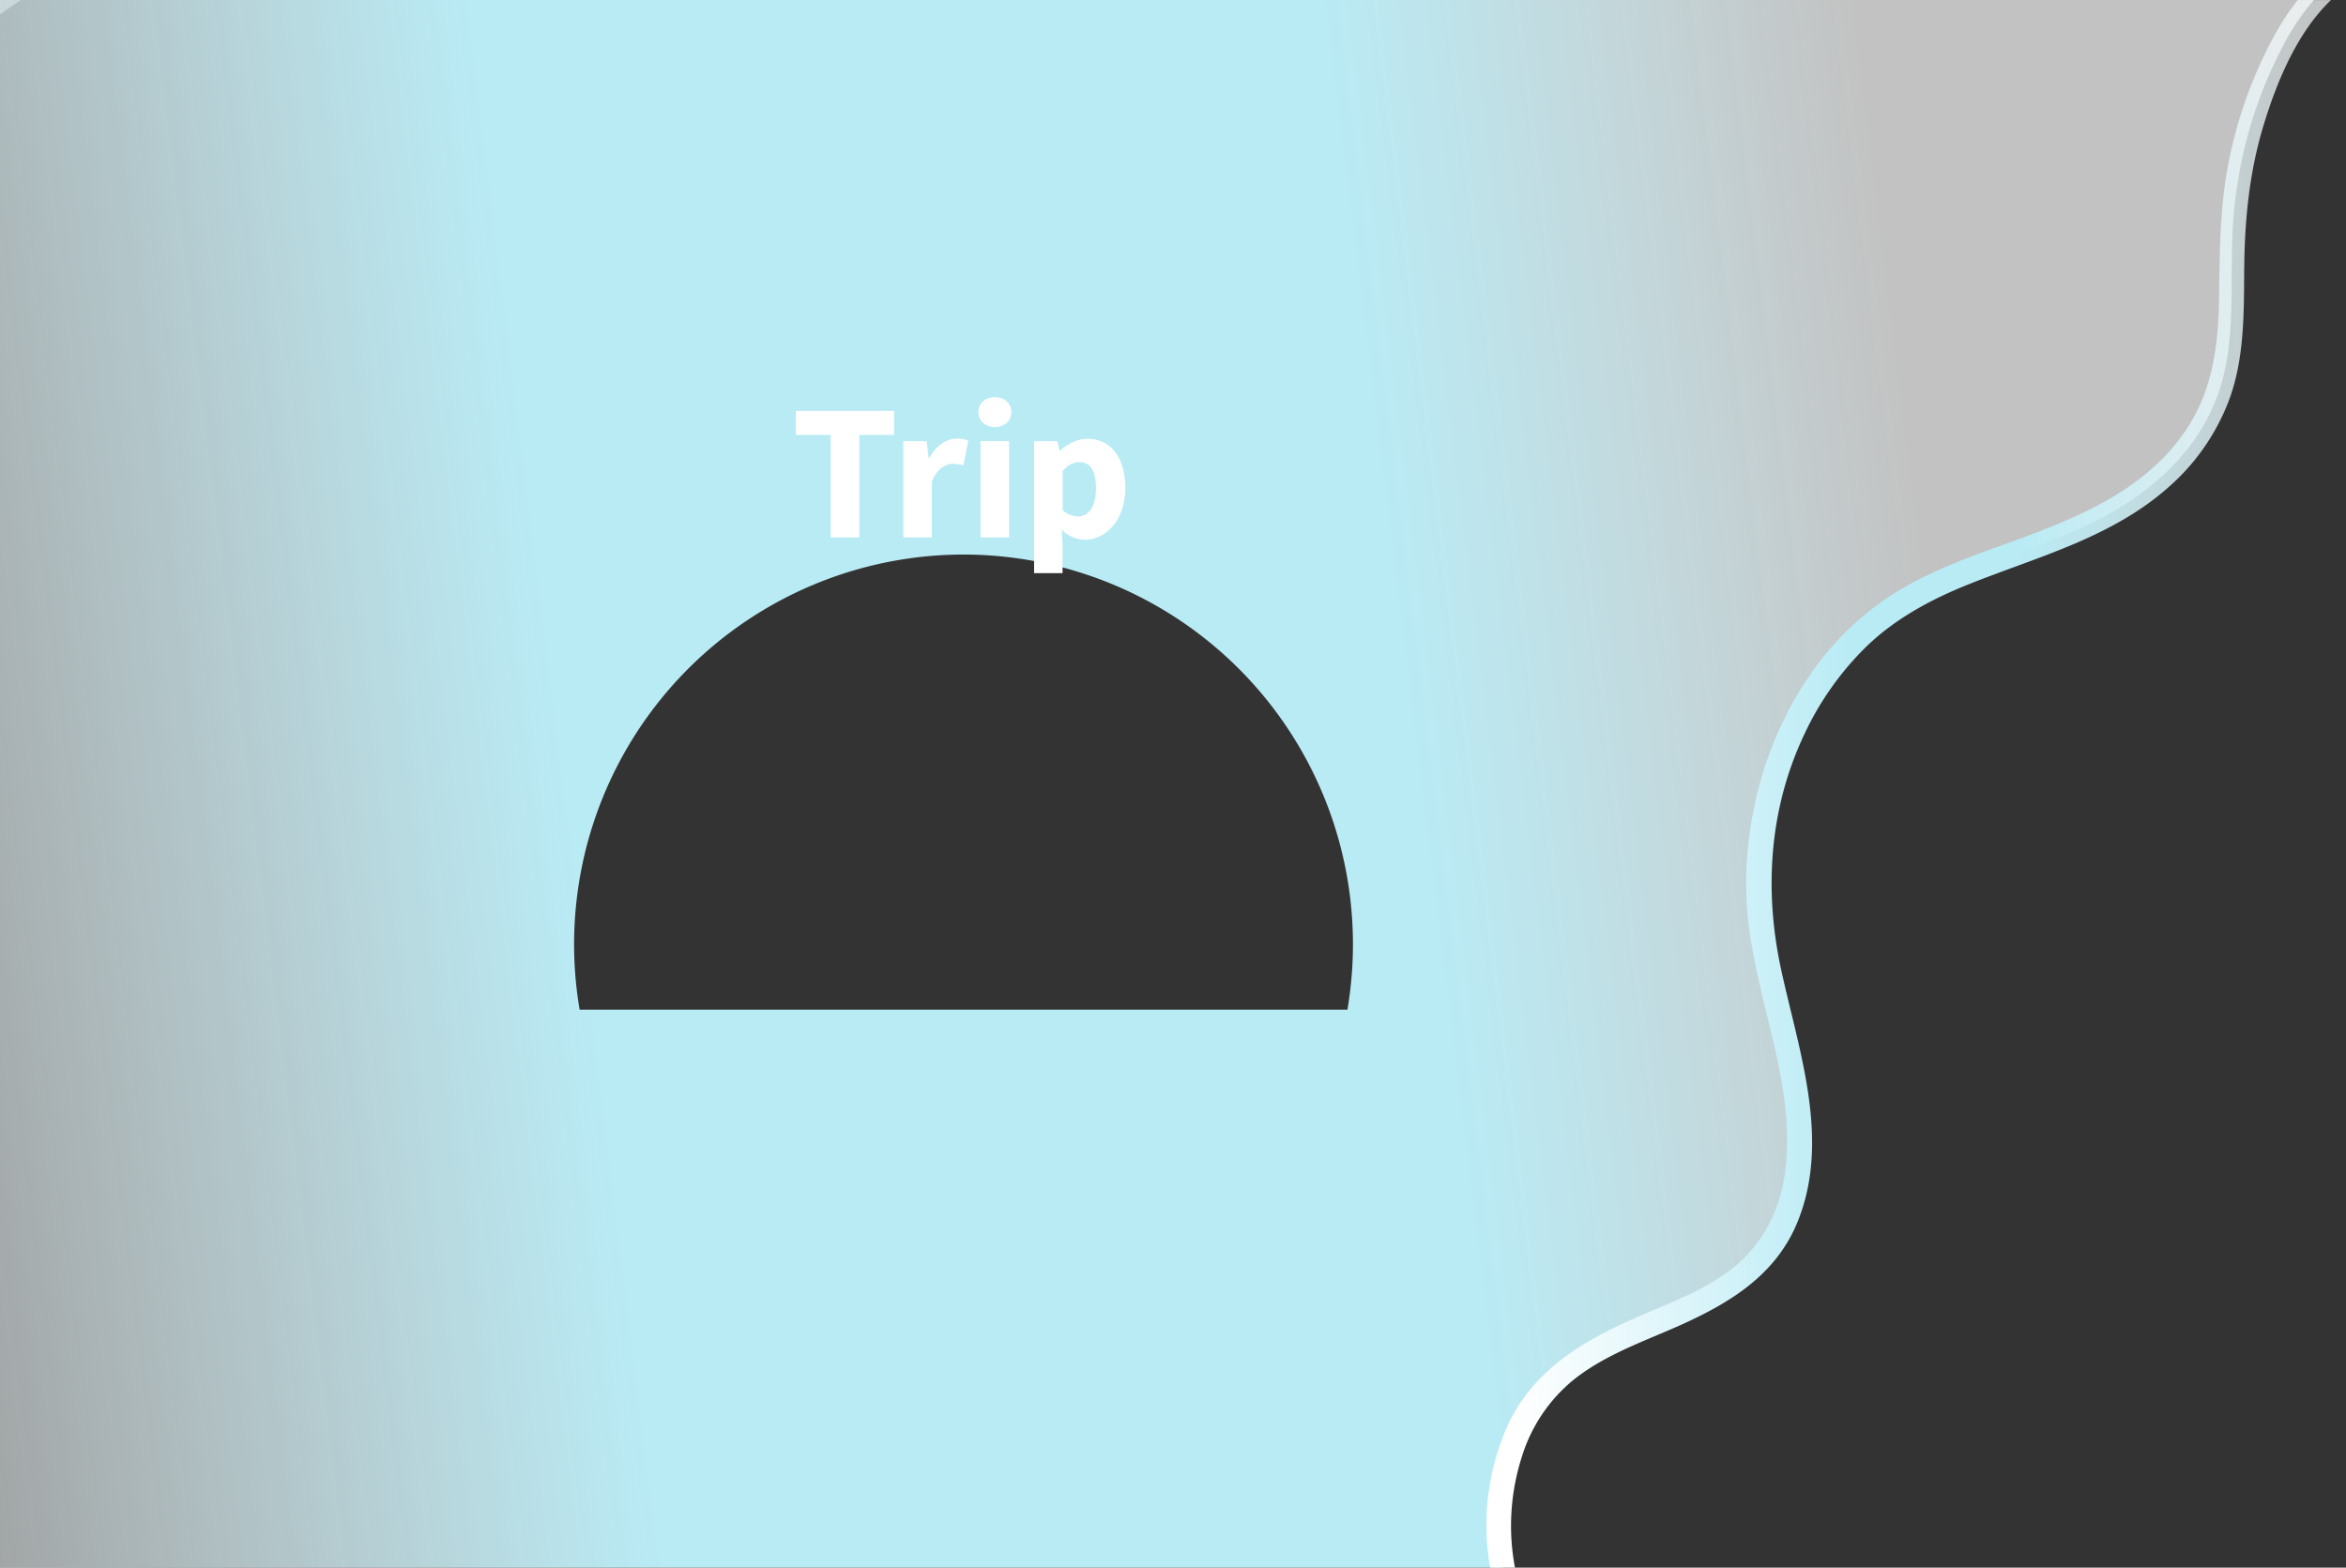 <svg xmlns="http://www.w3.org/2000/svg" xmlns:xlink="http://www.w3.org/1999/xlink" viewBox="0 0 853 570"><rect x="0" y="0" width="853" height="570" fill="#333333" stroke="none"/><defs><style>.cls-1{opacity:0.45;}.cls-2{fill:#fff;}.cls-3{fill:url(#未命名漸層_65);}.cls-4{fill:url(#未命名漸層_2);}.cls-5{fill:none;}</style><linearGradient id="未命名漸層_65" x1="-69.46" y1="327.17" x2="852.37" y2="213.74" gradientUnits="userSpaceOnUse"><stop offset="0" stop-color="#fff" stop-opacity="0.5"/><stop offset="0.3" stop-color="#b9ebf5"/><stop offset="0.63" stop-color="#b9ebf5"/><stop offset="0.84" stop-color="#fff" stop-opacity="0.7"/></linearGradient><linearGradient id="未命名漸層_2" x1="541.23" y1="285" x2="847.53" y2="285" gradientUnits="userSpaceOnUse"><stop offset="0.03" stop-color="#fff"/><stop offset="0.43" stop-color="#b9ebf5"/><stop offset="0.63" stop-color="#b9ebf5"/><stop offset="1" stop-color="#fff" stop-opacity="0.7"/></linearGradient></defs><g id="圖層_20" data-name="圖層 20"><g id="圖層_2" data-name="圖層 2"><g id="圖層_5" data-name="圖層 5"><g id="圖層_18" data-name="圖層 18"><g class="cls-1"><path class="cls-2" d="M0,5.23C2.5,3.44,5,1.71,7.58,0H0Z"/></g></g><g id="圖層_12" data-name="圖層 12"><path class="cls-3" d="M0,570H546.47c-4.46-24.28,1.82-51.74,18.21-67.66,24.81-24.1,65.71-22.75,82.63-55,8.57-16.33,8.15-37.16,4.7-55.93s-9.62-36.84-11.77-55.89c-4.87-43.18,13.39-88.78,44.73-111.78,20.72-15.18,45.35-20.52,68.3-30.26S799.44,167.1,807.55,140c5.38-18,3.23-37.79,4.28-56.87a161.16,161.16,0,0,1,17.84-65.64A88.61,88.61,0,0,1,841.3,0H0ZM350.34,201.64A141.71,141.71,0,0,1,489.92,367.13H210.75A141.71,141.71,0,0,1,350.34,201.64Z"/><path class="cls-4" d="M826.18,14.35a160.85,160.85,0,0,0-16.09,45.9c-3.06,16.16-3,32.31-3.25,48.68-.29,16.13-2.23,31.95-11,45.85-15.68,24.79-43.79,34.76-70,44.22-14.44,5.2-29,10.85-41.59,19.73a106.68,106.68,0,0,0-26.89,27.78C641.77,269.62,634,298.33,635,326.13c1.2,32.83,17.41,63.82,14.43,96.95-1.29,14.36-7,27.59-18.15,37-8.93,7.52-20,12.07-30.69,16.55-22,9.26-42.78,19.83-52.88,42.8A88.47,88.47,0,0,0,541.83,570h9a82.16,82.16,0,0,1,2.55-40.42,58.24,58.24,0,0,1,18.69-27.81c9.33-7.48,20.61-12.14,31.54-16.74,20.88-8.79,41.37-18.95,50.21-41.31,11.76-29.73.17-61.77-6.22-91.23-6.27-29-4.3-58.76,8.58-85.76A109.29,109.29,0,0,1,678.71,235c10.62-10.24,23.7-17.2,37.31-22.63,25.48-10.18,52.3-17,73.15-35.84A79.49,79.49,0,0,0,810.28,146c5.69-14.92,5.6-31.22,5.7-47,.11-18.23,1.73-36,7.07-53.52,4.87-16,12.21-33.66,24.47-45.45H835.44A95.48,95.48,0,0,0,826.18,14.35Z"/></g></g></g><polygon class="cls-2" points="302.03 158.13 289.37 158.13 289.37 149.41 325.09 149.41 325.09 158.13 312.43 158.13 312.43 195.41 302.03 195.41 302.03 158.13"/><path class="cls-2" d="M328.44,160.4h8.47l.74,6.11h.26c2.55-4.67,6.38-7,9.95-7a9.92,9.92,0,0,1,4.18.7l-1.73,9a14.21,14.21,0,0,0-3.78-.57c-2.64,0-5.85,1.71-7.71,6.48v20.29H328.44Z"/><path class="cls-2" d="M355.73,149.85c0-3.18,2.52-5.42,6-5.42s6,2.24,6,5.42-2.53,5.42-6,5.42S355.73,153,355.73,149.85Z"/><rect class="cls-2" x="356.53" y="160.4" width="10.37" height="35.01"/><path class="cls-2" d="M376,160.4h8.46l.75,3.44h.26c2.75-2.45,6.32-4.29,10-4.29,8.48,0,13.67,7,13.67,17.8,0,12-7.15,18.91-14.73,18.91A12.21,12.21,0,0,1,386,192.6l.34,5.54V208.4H376Zm22.47,17.07c0-6.29-1.94-9.43-6.08-9.43-2.13,0-4,1-6,3.13v14.38a8.4,8.4,0,0,0,5.59,2.22C395.59,187.77,398.48,184.71,398.48,177.47Z"/></g><g id="cover對味"><rect class="cls-5" width="853" height="570"/></g></svg>
